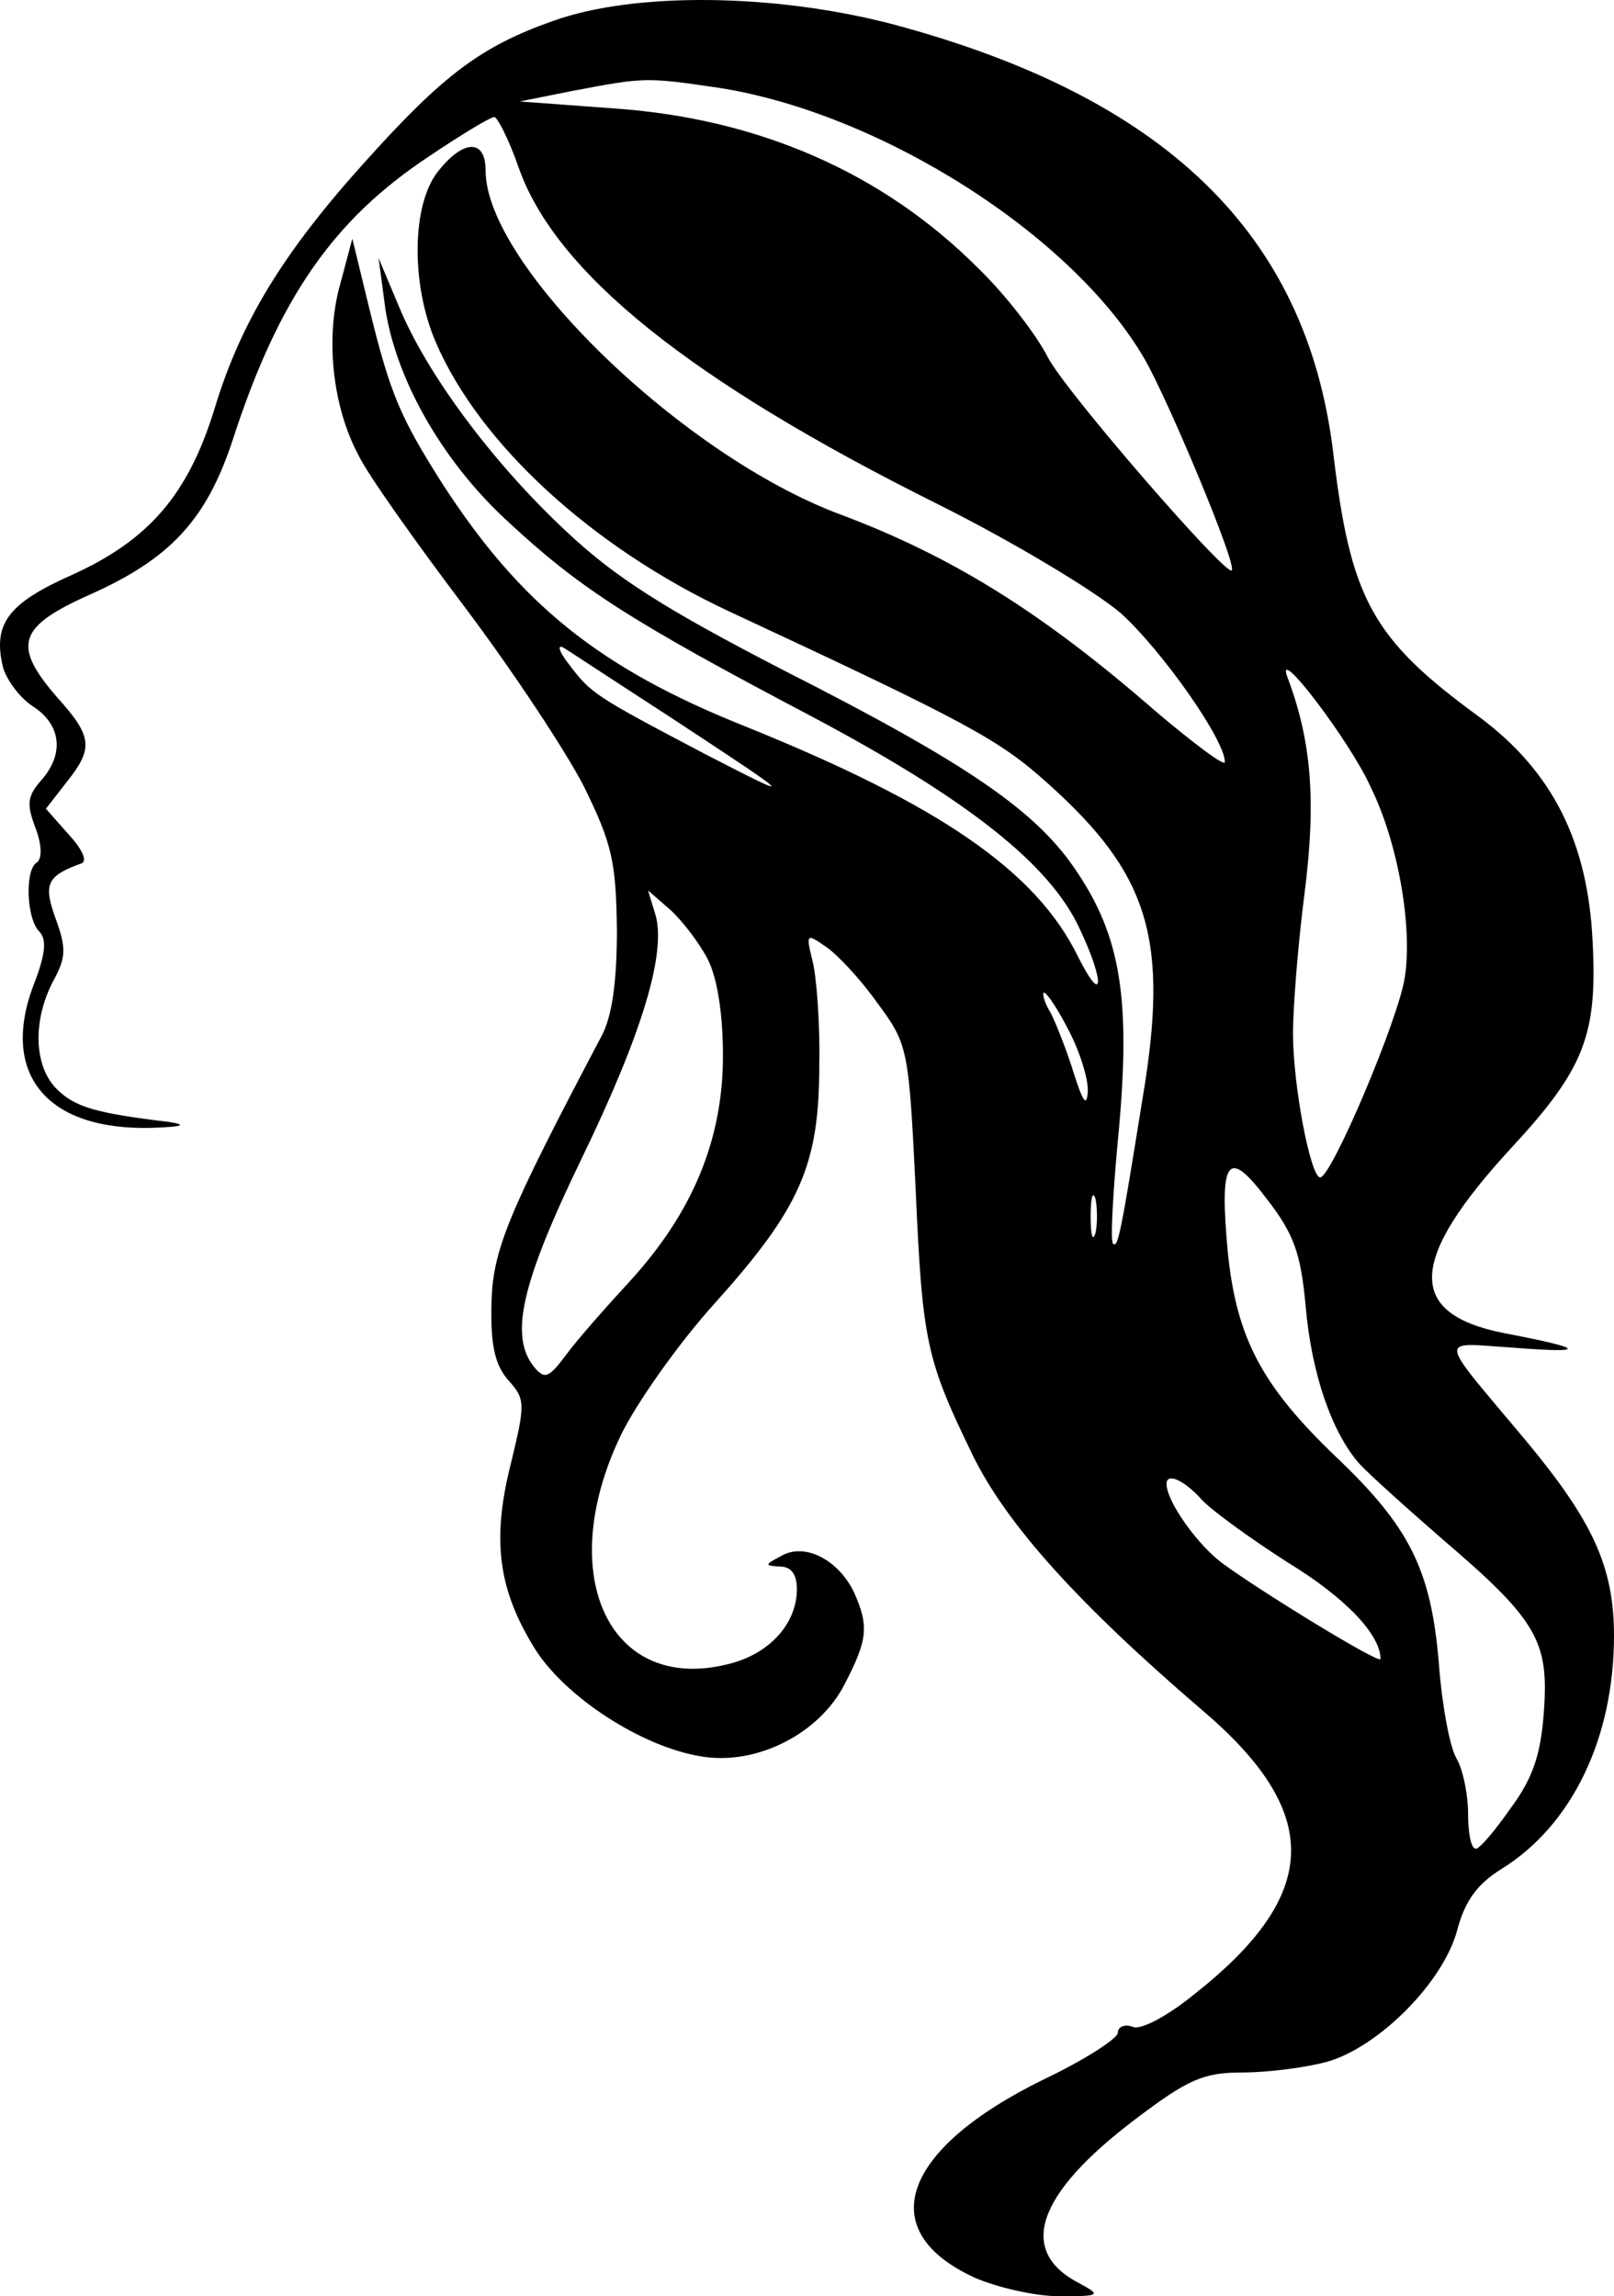 <svg xmlns="http://www.w3.org/2000/svg" version="1.0" preserveAspectRatio="xMidYMid meet" viewBox="166.08 131.97 165.92 236.03">

<g transform="translate(0,500) scale(0.1,-0.1)" fill="#000000" stroke="none">
<path d="M2230 3659 c-74 -26 -113 -55 -193 -144 -85 -94 -129 -166 -156 -256 -27 -87 -67 -134 -147 -170 -65 -29 -81 -50 -70 -95 4 -13 17 -31 31 -40 29 -19 32 -49 8 -76 -14 -16 -15 -24 -6 -48 7 -18 7 -32 2 -36 -13 -7 -11 -58 2 -71 8 -8 7 -23 -6 -56 -34 -91 14 -149 122 -146 31 1 37 3 18 6 -75 9 -97 15 -116 34 -23 23 -25 69 -4 110 14 25 14 35 3 65 -13 36 -9 44 27 57 6 3 -1 16 -14 30 l-23 26 21 27 c28 35 27 47 -9 87 -47 54 -41 73 33 106 83 37 120 77 147 159 47 145 103 226 201 291 34 23 64 41 68 41 3 0 15 -23 25 -52 38 -108 176 -219 431 -346 78 -39 161 -89 188 -112 42 -38 107 -130 107 -153 0 -5 -32 19 -71 52 -117 102 -209 159 -323 202 -163 60 -366 257 -366 354 0 33 -23 32 -49 -1 -27 -34 -28 -116 -2 -176 45 -104 160 -210 301 -276 247 -115 278 -132 328 -177 105 -94 125 -161 97 -326 -22 -137 -25 -152 -30 -147 -3 2 0 55 6 117 12 134 2 198 -43 265 -41 62 -110 110 -301 207 -124 64 -174 96 -224 143 -75 70 -143 161 -172 231 l-21 50 6 -45 c9 -75 58 -162 125 -224 75 -70 126 -103 314 -202 162 -86 246 -153 276 -219 26 -55 24 -80 -2 -28 -43 88 -142 156 -343 237 -150 60 -231 126 -311 250 -43 68 -53 91 -75 181 l-17 70 -12 -45 c-16 -55 -9 -126 18 -177 10 -21 60 -91 109 -156 49 -65 104 -148 123 -185 29 -59 33 -77 34 -147 0 -54 -5 -90 -16 -110 -97 -184 -112 -220 -113 -276 -1 -42 4 -62 17 -77 18 -20 18 -24 3 -86 -20 -79 -13 -130 25 -191 31 -49 109 -100 170 -110 57 -10 122 23 148 74 24 46 25 60 10 94 -16 34 -51 52 -75 38 -17 -9 -18 -10 -1 -11 11 0 17 -8 17 -23 0 -35 -27 -65 -66 -76 -125 -35 -185 88 -115 234 16 33 59 94 96 135 88 98 108 142 108 245 1 44 -3 93 -7 108 -7 28 -6 28 14 14 12 -8 36 -34 53 -58 31 -42 32 -46 39 -189 7 -160 11 -177 59 -276 35 -71 108 -152 235 -261 125 -106 123 -190 -8 -293 -27 -22 -55 -37 -63 -33 -8 3 -15 0 -15 -6 0 -6 -34 -28 -76 -48 -147 -72 -176 -156 -71 -204 23 -10 62 -19 87 -19 42 0 43 1 21 13 -65 33 -45 92 57 169 54 41 70 48 110 48 26 0 65 5 87 11 53 15 120 82 134 136 8 30 21 47 45 62 73 45 116 135 116 240 0 71 -22 118 -91 201 -92 110 -91 100 -12 95 77 -6 74 -1 -10 15 -101 20 -99 75 8 191 75 81 88 116 83 212 -5 102 -41 174 -116 230 -111 81 -133 121 -151 275 -28 222 -172 362 -451 437 -121 32 -266 34 -350 4z m170 -69 c166 -26 363 -151 437 -278 24 -41 96 -213 90 -218 -6 -6 -171 184 -189 219 -11 22 -43 64 -72 92 -98 98 -226 154 -376 164 l-95 7 55 11 c74 14 75 14 150 3z m-53 -645 c134 -88 136 -90 39 -40 -114 60 -117 62 -140 92 -11 14 -13 22 -5 17 8 -5 55 -36 106 -69z m723 -74 c28 -57 43 -143 35 -195 -6 -42 -75 -205 -87 -206 -10 0 -28 95 -28 148 0 26 5 91 12 145 12 95 7 156 -18 222 -12 34 65 -67 86 -114z m-682 -176 c10 -19 16 -56 16 -100 0 -86 -31 -161 -96 -232 -24 -26 -54 -60 -65 -75 -18 -24 -22 -26 -33 -13 -26 32 -13 87 49 215 62 128 88 213 75 252 l-7 23 23 -20 c12 -11 29 -33 38 -50z m372 -75 c11 -21 20 -50 19 -62 -1 -16 -5 -10 -14 18 -7 23 -18 51 -24 63 -7 11 -9 21 -7 21 3 0 15 -18 26 -40z m243 -282 c6 -70 27 -130 55 -162 9 -10 49 -46 87 -79 96 -82 108 -104 103 -175 -3 -44 -11 -69 -34 -100 -16 -23 -32 -42 -36 -42 -5 0 -8 16 -8 36 0 19 -5 45 -12 57 -7 12 -15 56 -18 97 -8 97 -30 141 -107 214 -75 72 -101 121 -110 209 -9 97 0 108 40 55 28 -36 35 -56 40 -110z m-216 75 c-3 -10 -5 -2 -5 17 0 19 2 27 5 18 2 -10 2 -26 0 -35z m109 -274 c10 -11 50 -40 89 -65 59 -36 95 -74 95 -99 0 -6 -121 68 -162 98 -26 19 -58 64 -58 82 0 12 18 4 36 -16z"/>
</g>
</svg>